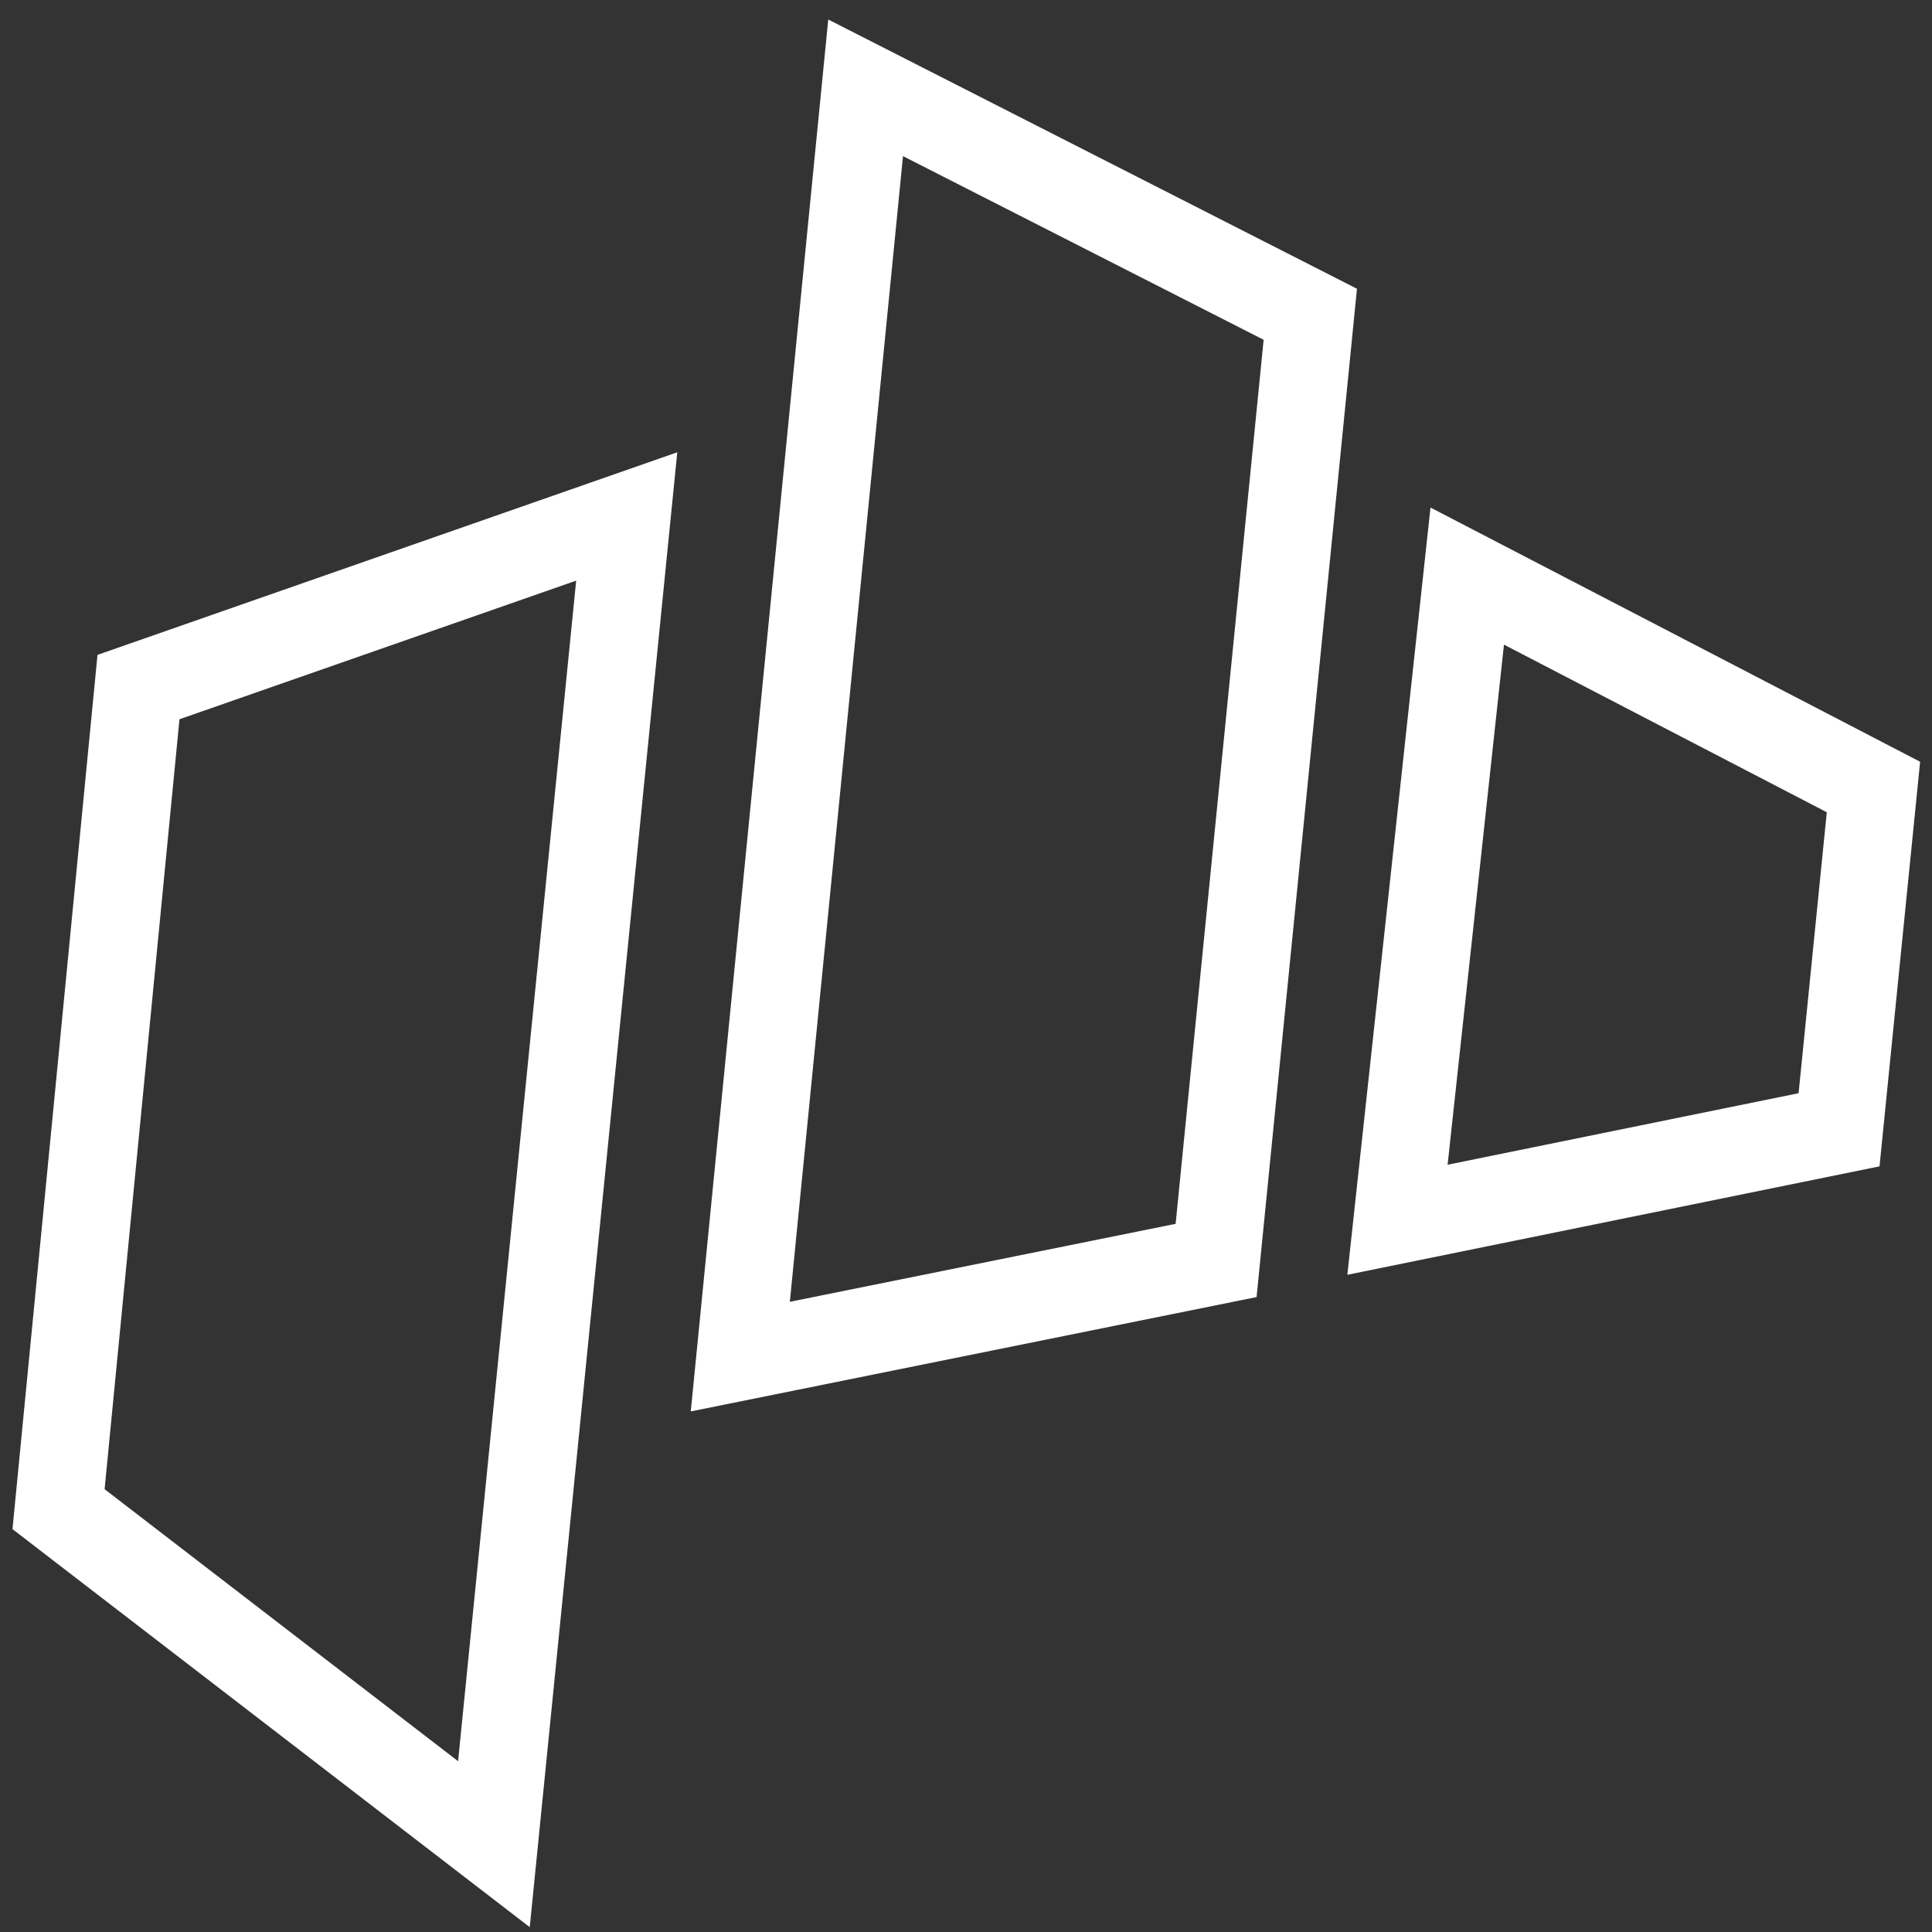 <svg width="66" height="66" viewBox="0 0 66 66" fill="none" xmlns="http://www.w3.org/2000/svg">
<rect x="0" y="0" width="66" height="66" fill="#333333" stroke="none"/>
<path d="M21.41 17.643L16.873 63L9.436 57.277L2 51.555L4.731 23.471L21.41 17.643Z" stroke="white" stroke-width="3"/>
<path d="M41.544 43.059L25.29 46.344L29.571 3L44.762 10.736L41.544 43.059Z" stroke="white" stroke-width="3"/>
<path d="M62.825 38.595L47.74 41.669L50.123 19.68L64 26.885L62.825 38.595Z" stroke="white" stroke-width="3"/>
</svg>
